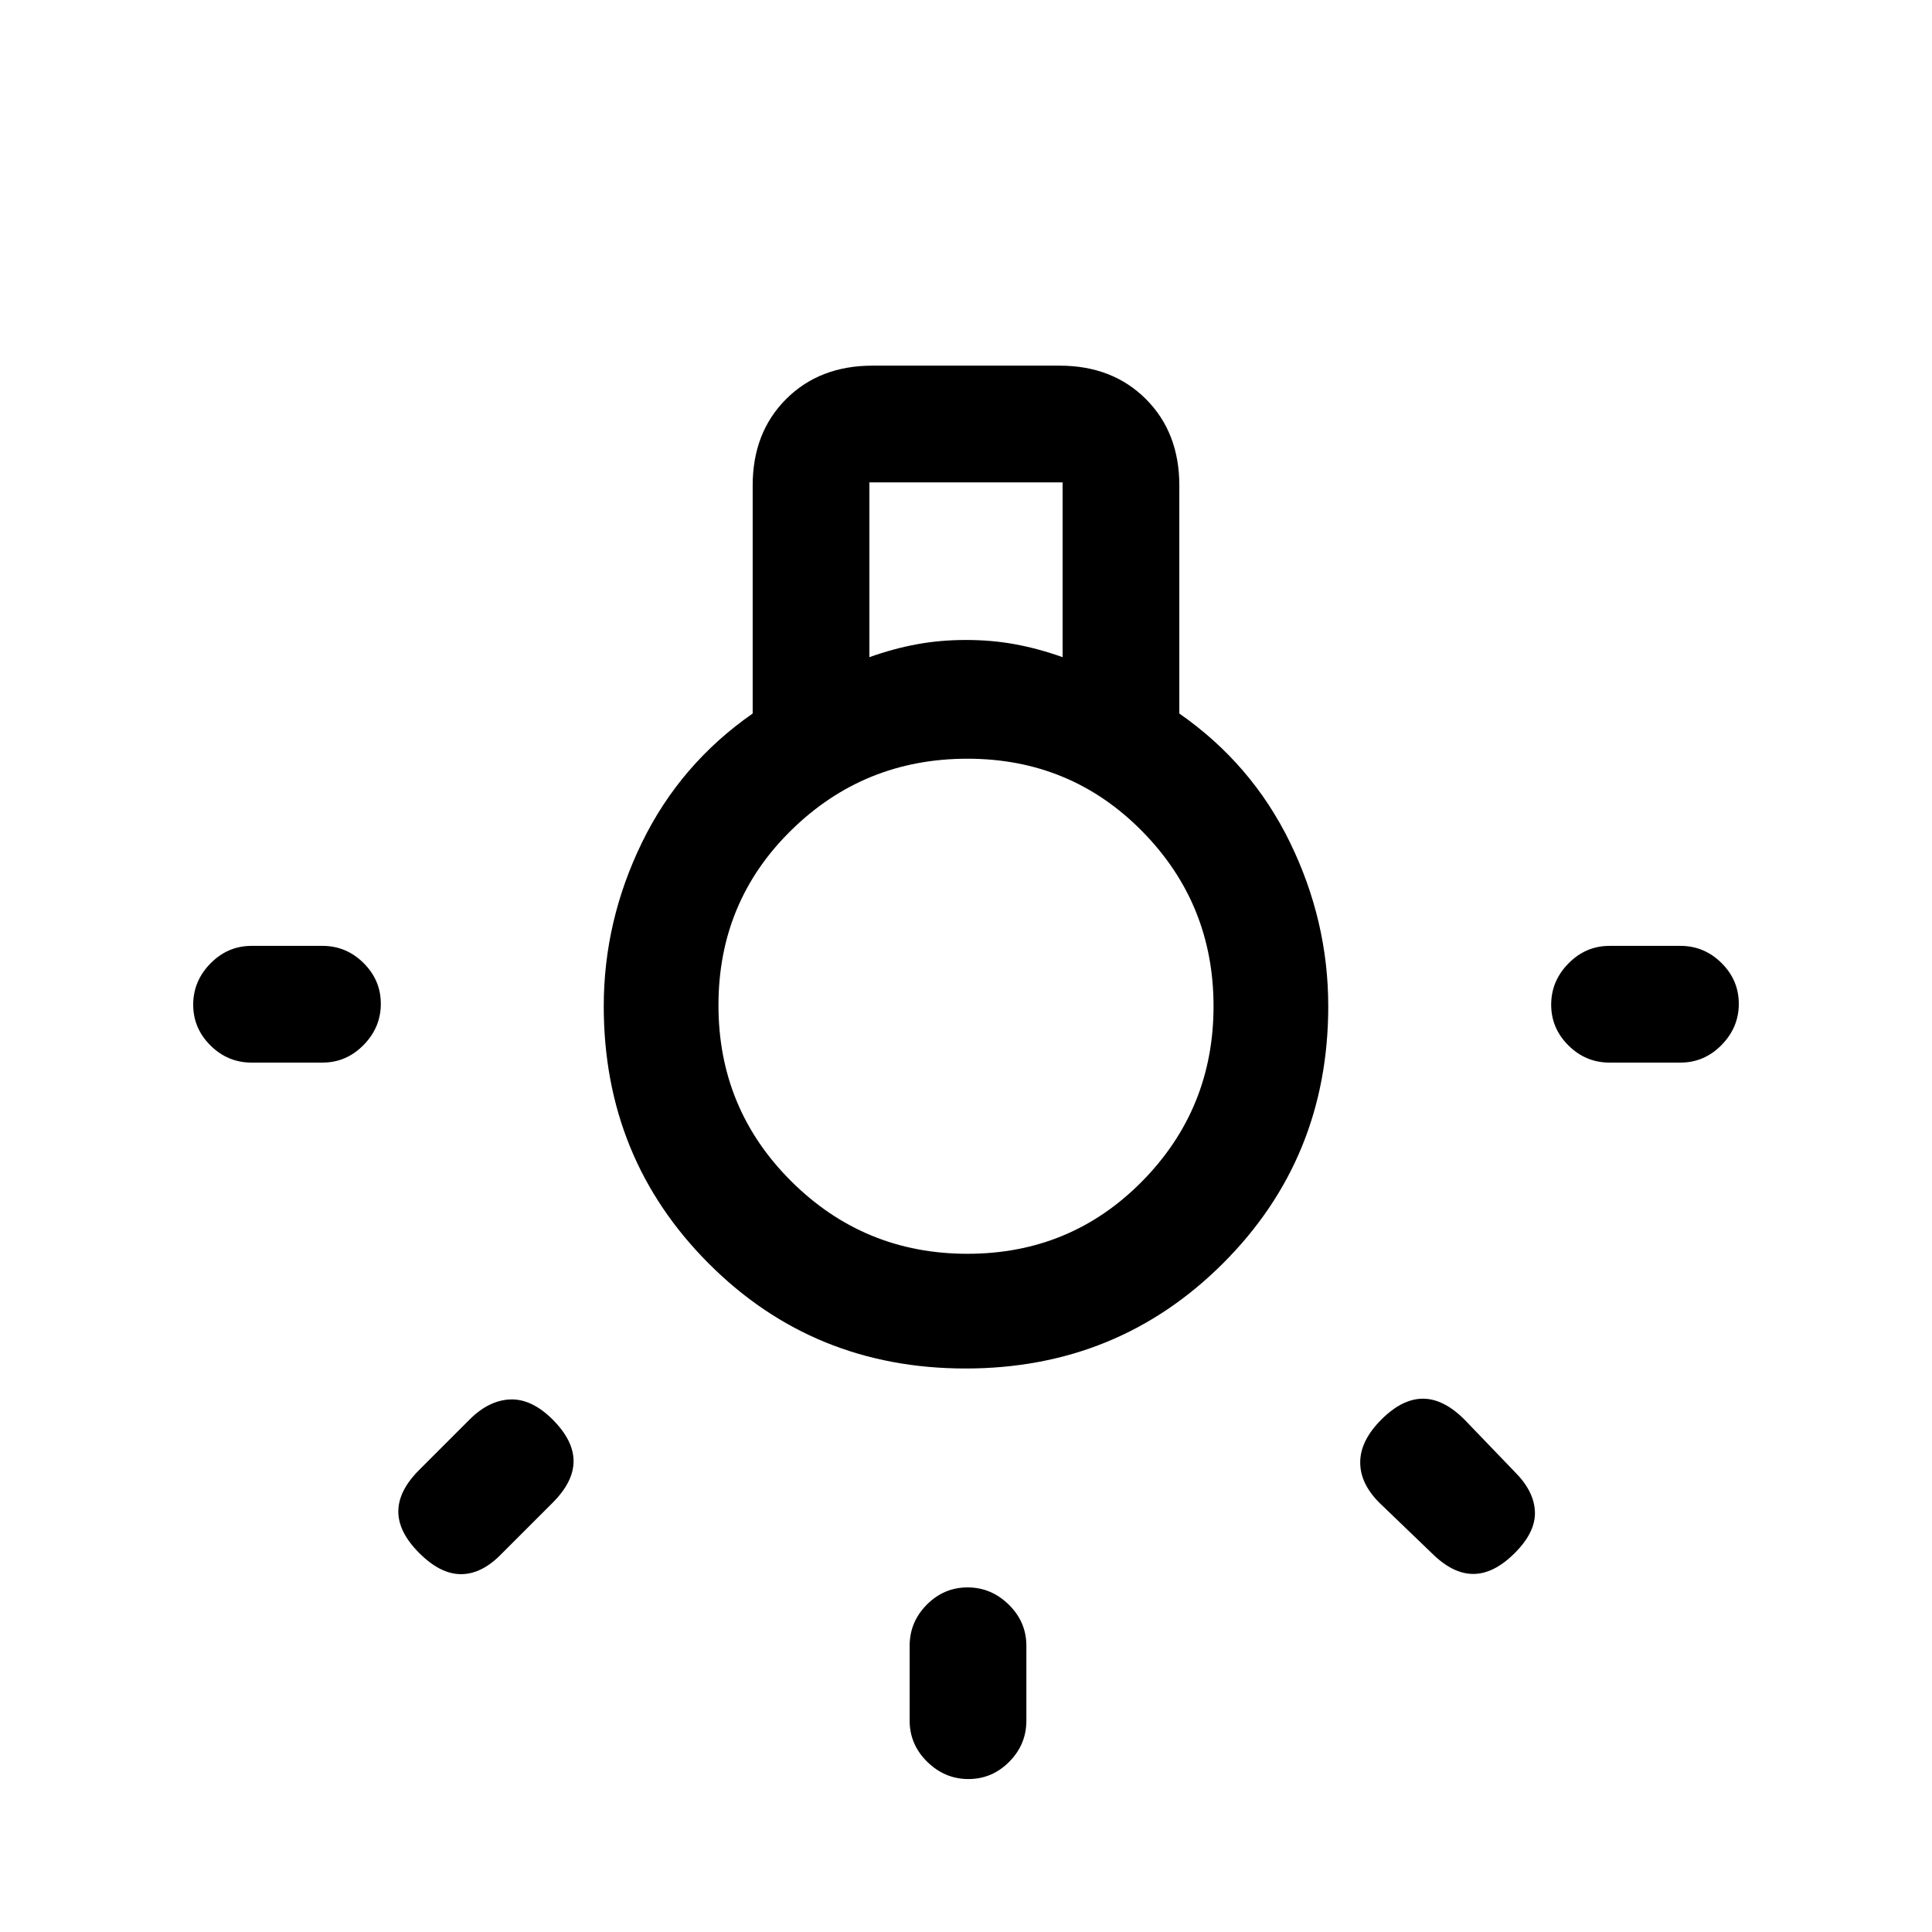 <svg xmlns="http://www.w3.org/2000/svg" height="20" viewBox="0 -960 960 960" width="20"><path d="M452-105v-37.23q0-11.84 8.52-20.42 8.52-8.58 20.27-8.58t20.48 8.58q8.73 8.58 8.73 20.42V-105q0 11.84-8.52 20.42Q492.96-76 481.21-76t-20.48-8.58Q452-93.16 452-105ZM125-490h35.23q11.84 0 20.42 8.52 8.58 8.52 8.58 20.27t-8.58 20.48q-8.58 8.73-20.42 8.73H125q-11.84 0-20.42-8.52Q96-449.04 96-460.79t8.58-20.48Q113.16-490 125-490Zm674.77 0H835q11.84 0 20.42 8.52 8.58 8.52 8.58 20.27t-8.58 20.48Q846.84-432 835-432h-35.23q-11.84 0-20.42-8.52-8.58-8.52-8.58-20.27t8.58-20.48q8.58-8.73 20.42-8.73Zm-88.39 301.69-26-25q-9.61-9.61-9.5-20.27.12-10.65 10.5-21.04Q696.77-265 707.04-265t20.65 10.38l25 26q9.62 9.62 10 19.77.39 10.16-10 20.54-10.38 10.39-20.65 10.39-10.27 0-20.66-10.39Zm-503.07-41.31 25-25q9.61-9.61 20.27-10 10.65-.38 21.04 10Q285-244.23 285-233.96t-10.38 20.65l-26 26q-9.62 9.62-19.77 9.5-10.16-.11-20.54-10.5-10.39-10.38-10.39-20.65 0-10.27 10.39-20.66ZM479.77-280q-75.62 0-127.69-52.24Q300-384.47 300-460q0-42.38 19-81.38 19-39 55-64.08v-113.31q0-26.31 16.61-42.93 16.61-16.61 42.93-16.61h92.92q26.32 0 42.93 16.61Q586-745.08 586-718.77v113.31q36 25.08 55 64.08T660-460q0 75.53-52.3 127.76Q555.39-280 479.77-280ZM432-633.46q12-4.27 23.62-6.41Q467.23-642 480-642t24.38 2.13q11.62 2.14 23.62 6.41v-86.85h-96v86.85ZM480.71-337q51.29 0 86.79-36 35.5-36 35.5-87t-35.5-87q-35.5-36-86.79-36-51.3 0-87.5 35.5Q357-512 357-460.5t36.21 87.5q36.2 36 87.5 36ZM480-461Z"/></svg>